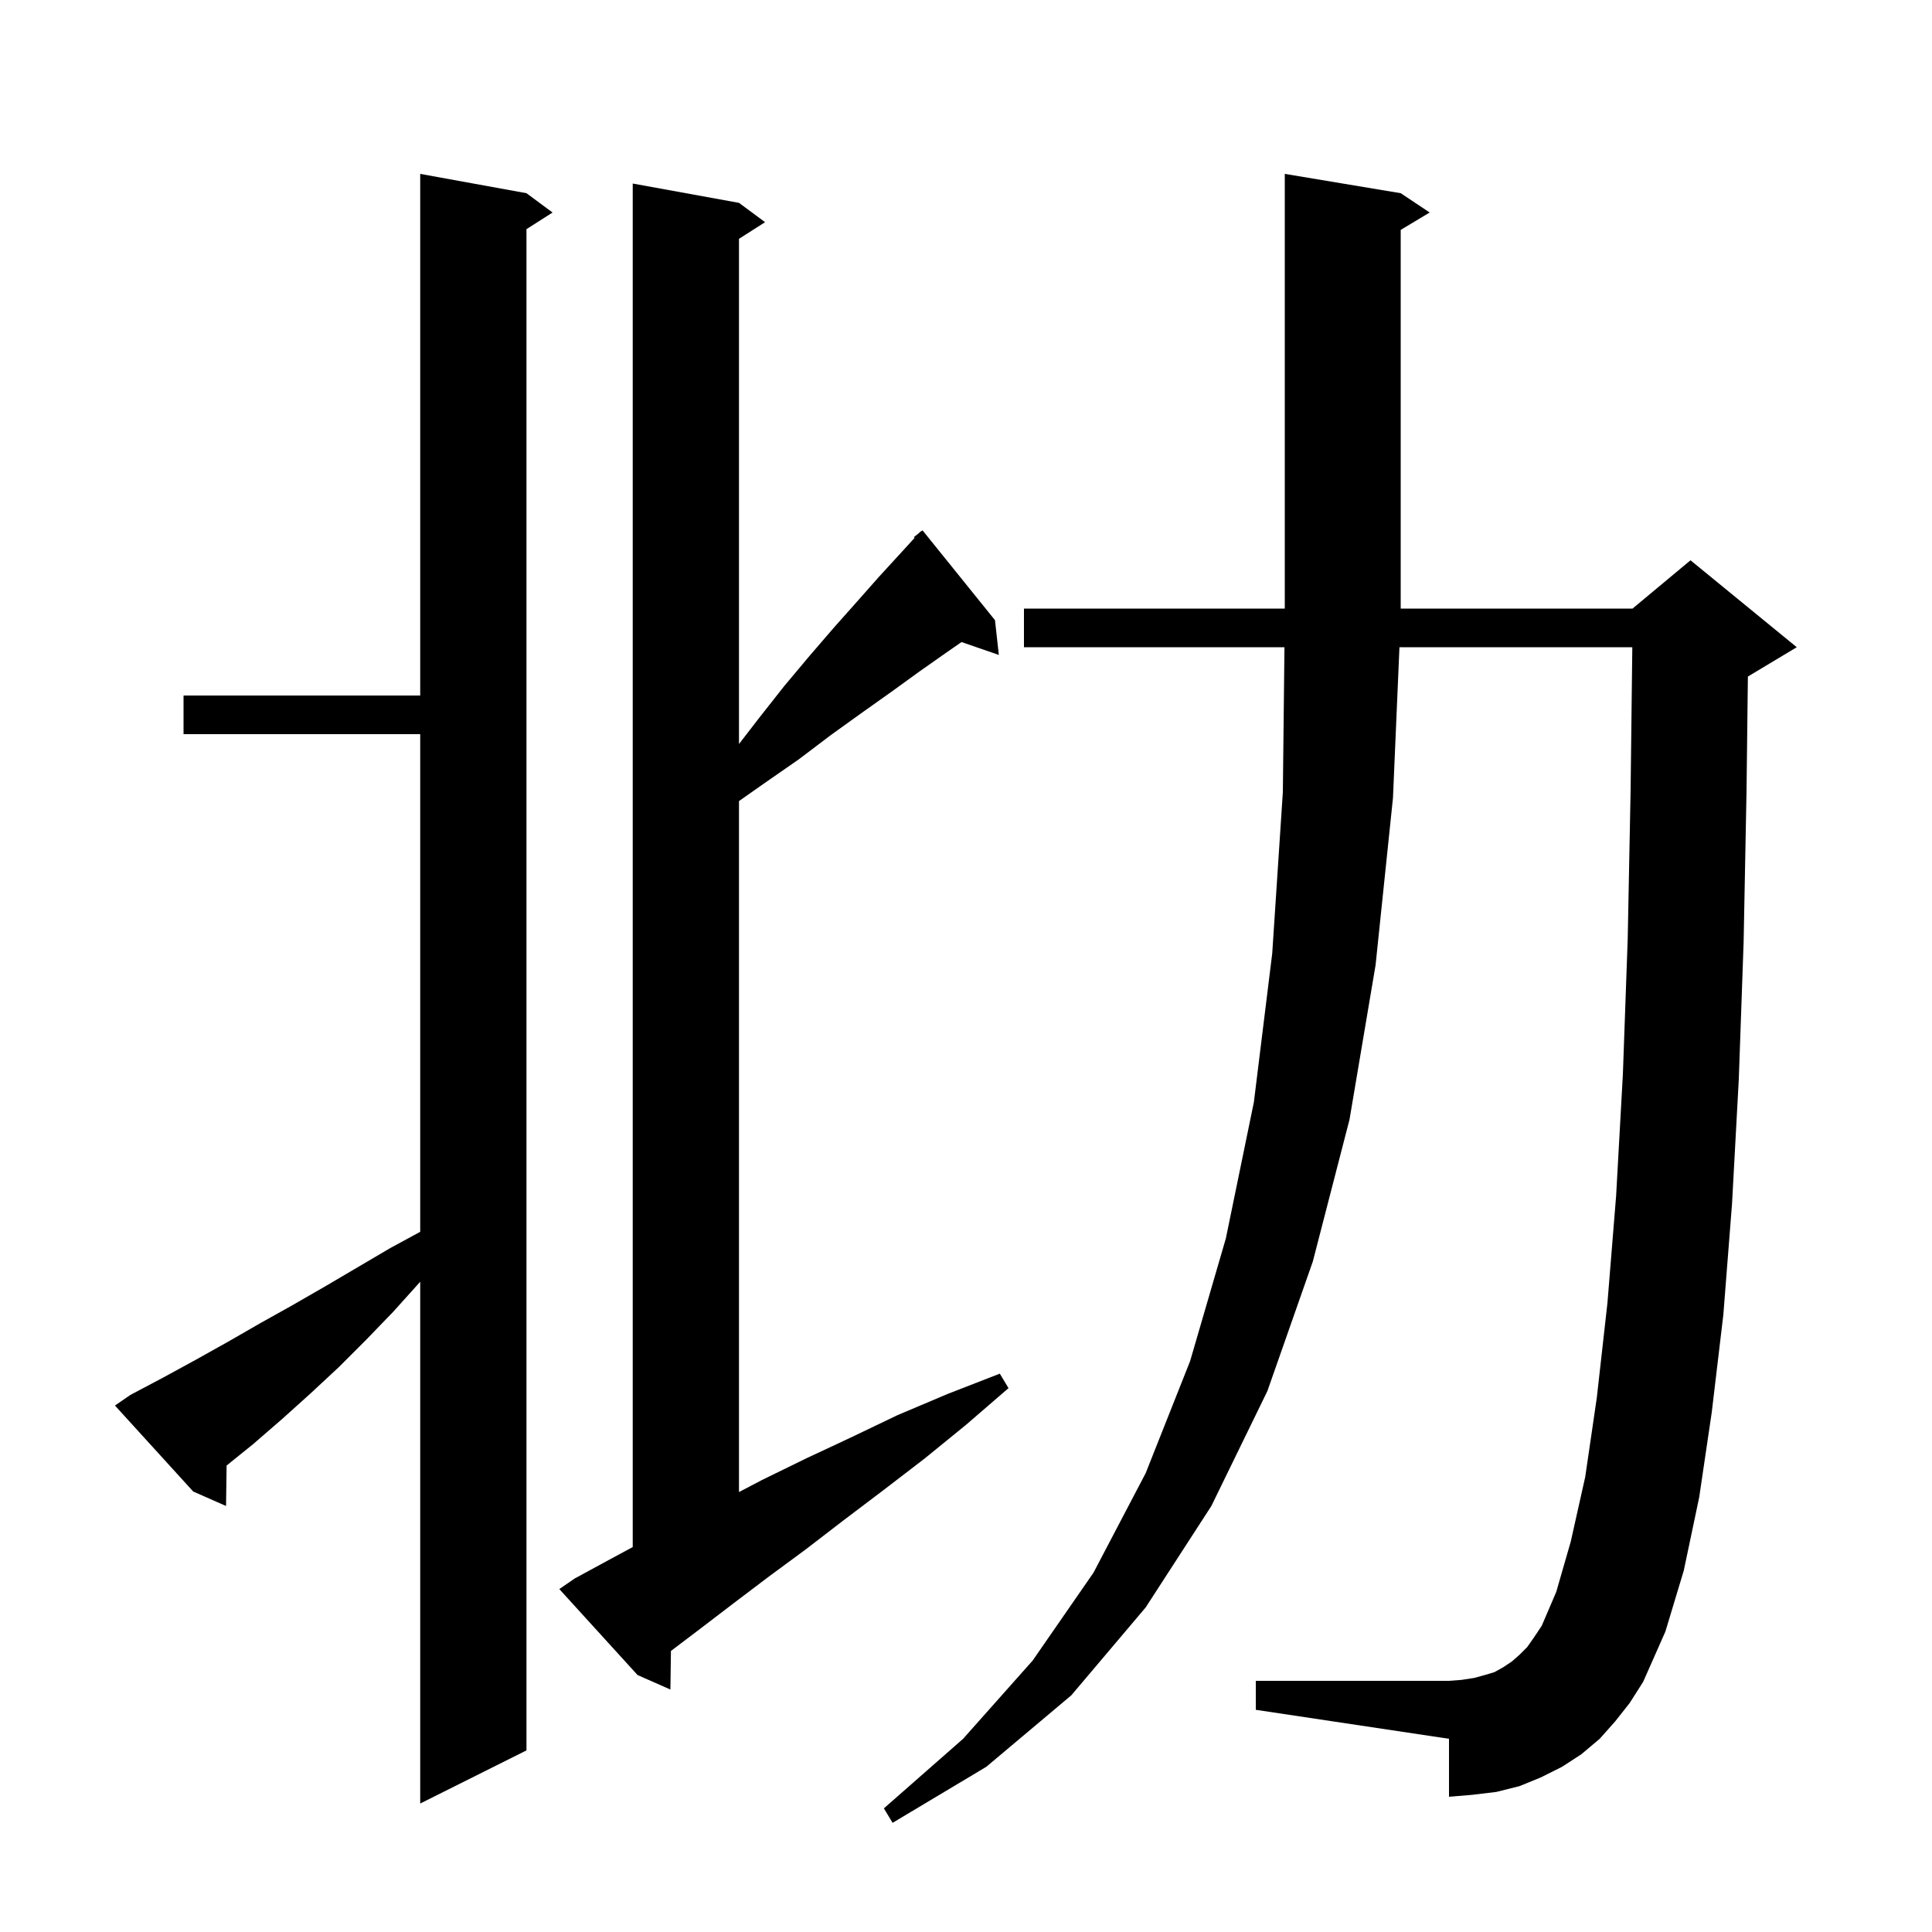 <svg xmlns="http://www.w3.org/2000/svg" xmlns:xlink="http://www.w3.org/1999/xlink" version="1.1" baseProfile="full" viewBox="0 0 200 200" width="200" height="200">
<g fill="black">
<path d="M 167.2 178.2 L 165.6 180.0 L 163.7 181.6 L 161.7 182.9 L 159.5 184.0 L 157.3 184.9 L 154.9 185.5 L 152.4 185.8 L 150.0 186.0 L 150.0 180.0 L 130.0 177.0 L 130.0 174.0 L 150.0 174.0 L 151.3 173.9 L 152.6 173.7 L 153.7 173.4 L 154.7 173.1 L 155.6 172.6 L 156.5 172.0 L 157.3 171.3 L 158.1 170.5 L 158.8 169.5 L 159.6 168.3 L 161.1 164.8 L 162.6 159.6 L 164.1 152.9 L 165.3 144.7 L 166.4 134.9 L 167.3 123.8 L 168.0 111.2 L 168.5 97.2 L 168.8 81.8 L 168.976 67.0 L 144.871 67.0 L 144.2 82.6 L 142.4 99.9 L 139.7 115.9 L 135.9 130.6 L 131.2 144.0 L 125.4 155.9 L 118.6 166.4 L 110.9 175.5 L 102.1 182.9 L 92.4 188.7 L 91.5 187.2 L 99.7 180.0 L 106.9 171.9 L 113.2 162.8 L 118.6 152.5 L 123.2 140.9 L 126.9 128.2 L 129.8 114.1 L 131.7 98.7 L 132.8 82.0 L 132.967 67.0 L 106.0 67.0 L 106.0 63.0 L 133.0 63.0 L 133.0 18.0 L 145.0 20.0 L 148.0 22.0 L 145.0 23.8 L 145.0 63.0 L 169.0 63.0 L 175.0 58.0 L 186.0 67.0 L 181.0 70.0 L 180.941 70.025 L 180.8 81.9 L 180.5 97.5 L 180.0 111.7 L 179.3 124.6 L 178.4 136.1 L 177.2 146.2 L 175.9 155.0 L 174.3 162.6 L 172.4 168.9 L 170.1 174.1 L 168.7 176.3 Z M 13.5 144.4 L 16.9 142.6 L 20.2 140.8 L 23.6 138.9 L 26.9 137.0 L 30.3 135.1 L 33.6 133.2 L 40.4 129.2 L 43.5 127.517 L 43.5 76.0 L 19.0 76.0 L 19.0 72.0 L 43.5 72.0 L 43.5 18.0 L 54.5 20.0 L 57.2 22.0 L 54.5 23.723 L 54.5 181.2 L 43.5 186.7 L 43.5 132.676 L 43.4 132.8 L 40.7 135.8 L 37.9 138.7 L 35.1 141.5 L 32.2 144.2 L 29.2 146.9 L 26.2 149.5 L 23.458 151.711 L 23.4 155.9 L 20.0 154.4 L 11.9 145.5 Z M 59.5 163.4 L 63.0 161.5 L 65.5 160.149 L 65.5 19.0 L 76.5 21.0 L 79.2 23.0 L 76.5 24.723 L 76.5 77.022 L 78.6 74.3 L 81.2 71.0 L 83.8 67.9 L 86.3 65.0 L 88.7 62.3 L 91.0 59.7 L 93.2 57.3 L 94.679 55.681 L 94.6 55.6 L 95.125 55.192 L 95.3 55.0 L 95.328 55.034 L 95.5 54.9 L 103.0 64.2 L 103.4 67.8 L 99.538 66.466 L 97.9 67.6 L 95.2 69.5 L 92.3 71.6 L 89.2 73.8 L 86.0 76.1 L 82.7 78.6 L 79.1 81.1 L 76.5 82.927 L 76.5 154.457 L 78.9 153.2 L 83.4 151.0 L 88.1 148.8 L 92.9 146.5 L 98.1 144.3 L 103.5 142.2 L 104.4 143.7 L 100.0 147.5 L 95.7 151.0 L 91.4 154.3 L 87.3 157.4 L 83.4 160.4 L 79.6 163.2 L 75.9 166.0 L 72.5 168.6 L 69.455 170.906 L 69.4 174.9 L 66.0 173.4 L 57.9 164.5 Z " />
</g>
</svg>
